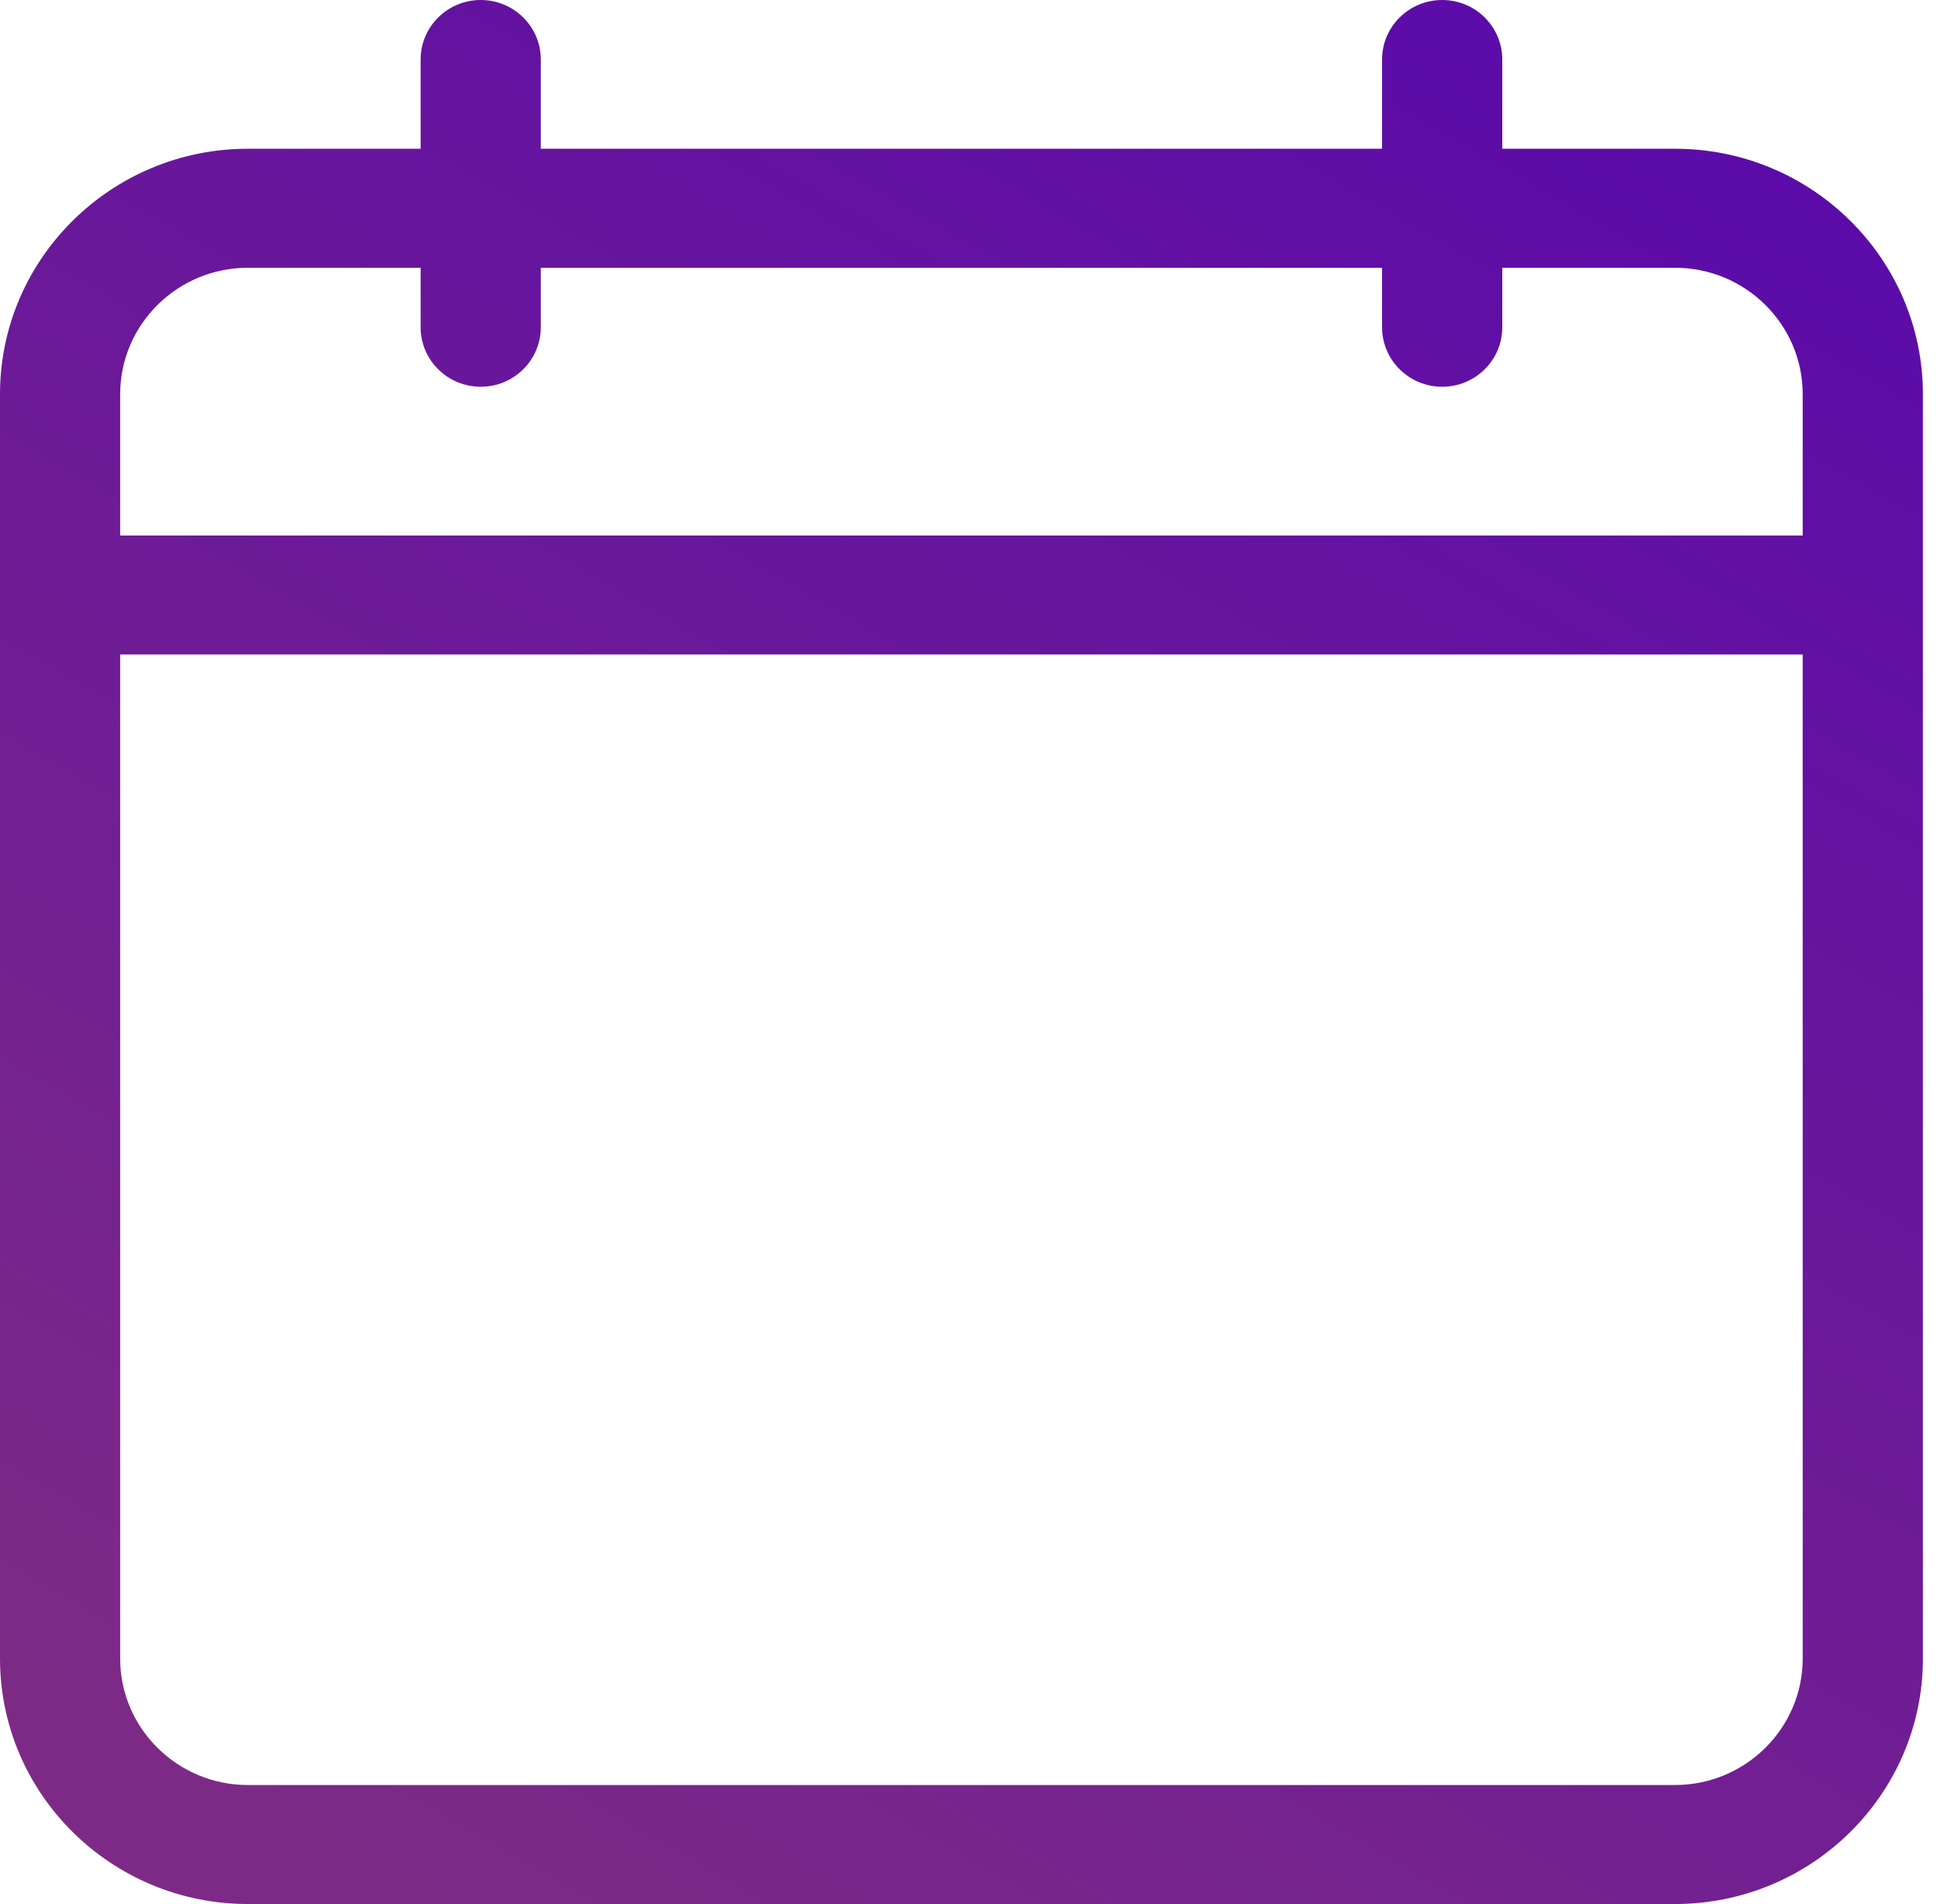 <svg width="41" height="40" viewBox="0 0 41 40" fill="none" xmlns="http://www.w3.org/2000/svg">
<path fill-rule="evenodd" clip-rule="evenodd" d="M35.182 3.125H31.554V1.25C31.554 0.56 30.989 0 30.292 0C29.595 0 29.029 0.56 29.029 1.25V3.125H11.359V1.25C11.359 0.56 10.794 0 10.097 0C9.4 0 8.835 0.56 8.835 1.25V3.125H5.206C2.336 3.125 0 5.438 0 8.281V34.844C0 37.687 2.336 40 5.206 40H35.182C38.053 40 40.389 37.687 40.389 34.844V8.281C40.389 5.438 38.053 3.125 35.182 3.125ZM5.206 5.625H8.835V6.875C8.835 7.565 9.4 8.125 10.097 8.125C10.794 8.125 11.359 7.565 11.359 6.875V5.625H29.029V6.875C29.029 7.565 29.595 8.125 30.292 8.125C30.989 8.125 31.554 7.565 31.554 6.875V5.625H35.182C36.661 5.625 37.864 6.817 37.864 8.281V11.25H2.524V8.281C2.524 6.817 3.727 5.625 5.206 5.625ZM5.206 37.5H35.182C36.661 37.5 37.864 36.308 37.864 34.844V13.75H2.524V34.844C2.524 36.308 3.727 37.5 5.206 37.5Z" fill="url(#paint0_linear)"/>
<defs>
<linearGradient id="paint0_linear" x1="13.053" y1="-29.911" x2="-18.327" y2="24.498" gradientUnits="userSpaceOnUse">
<stop stop-color="#4F00B5"/>
<stop offset="1" stop-color="#7D2A86"/>
</linearGradient>
</defs>
</svg>
